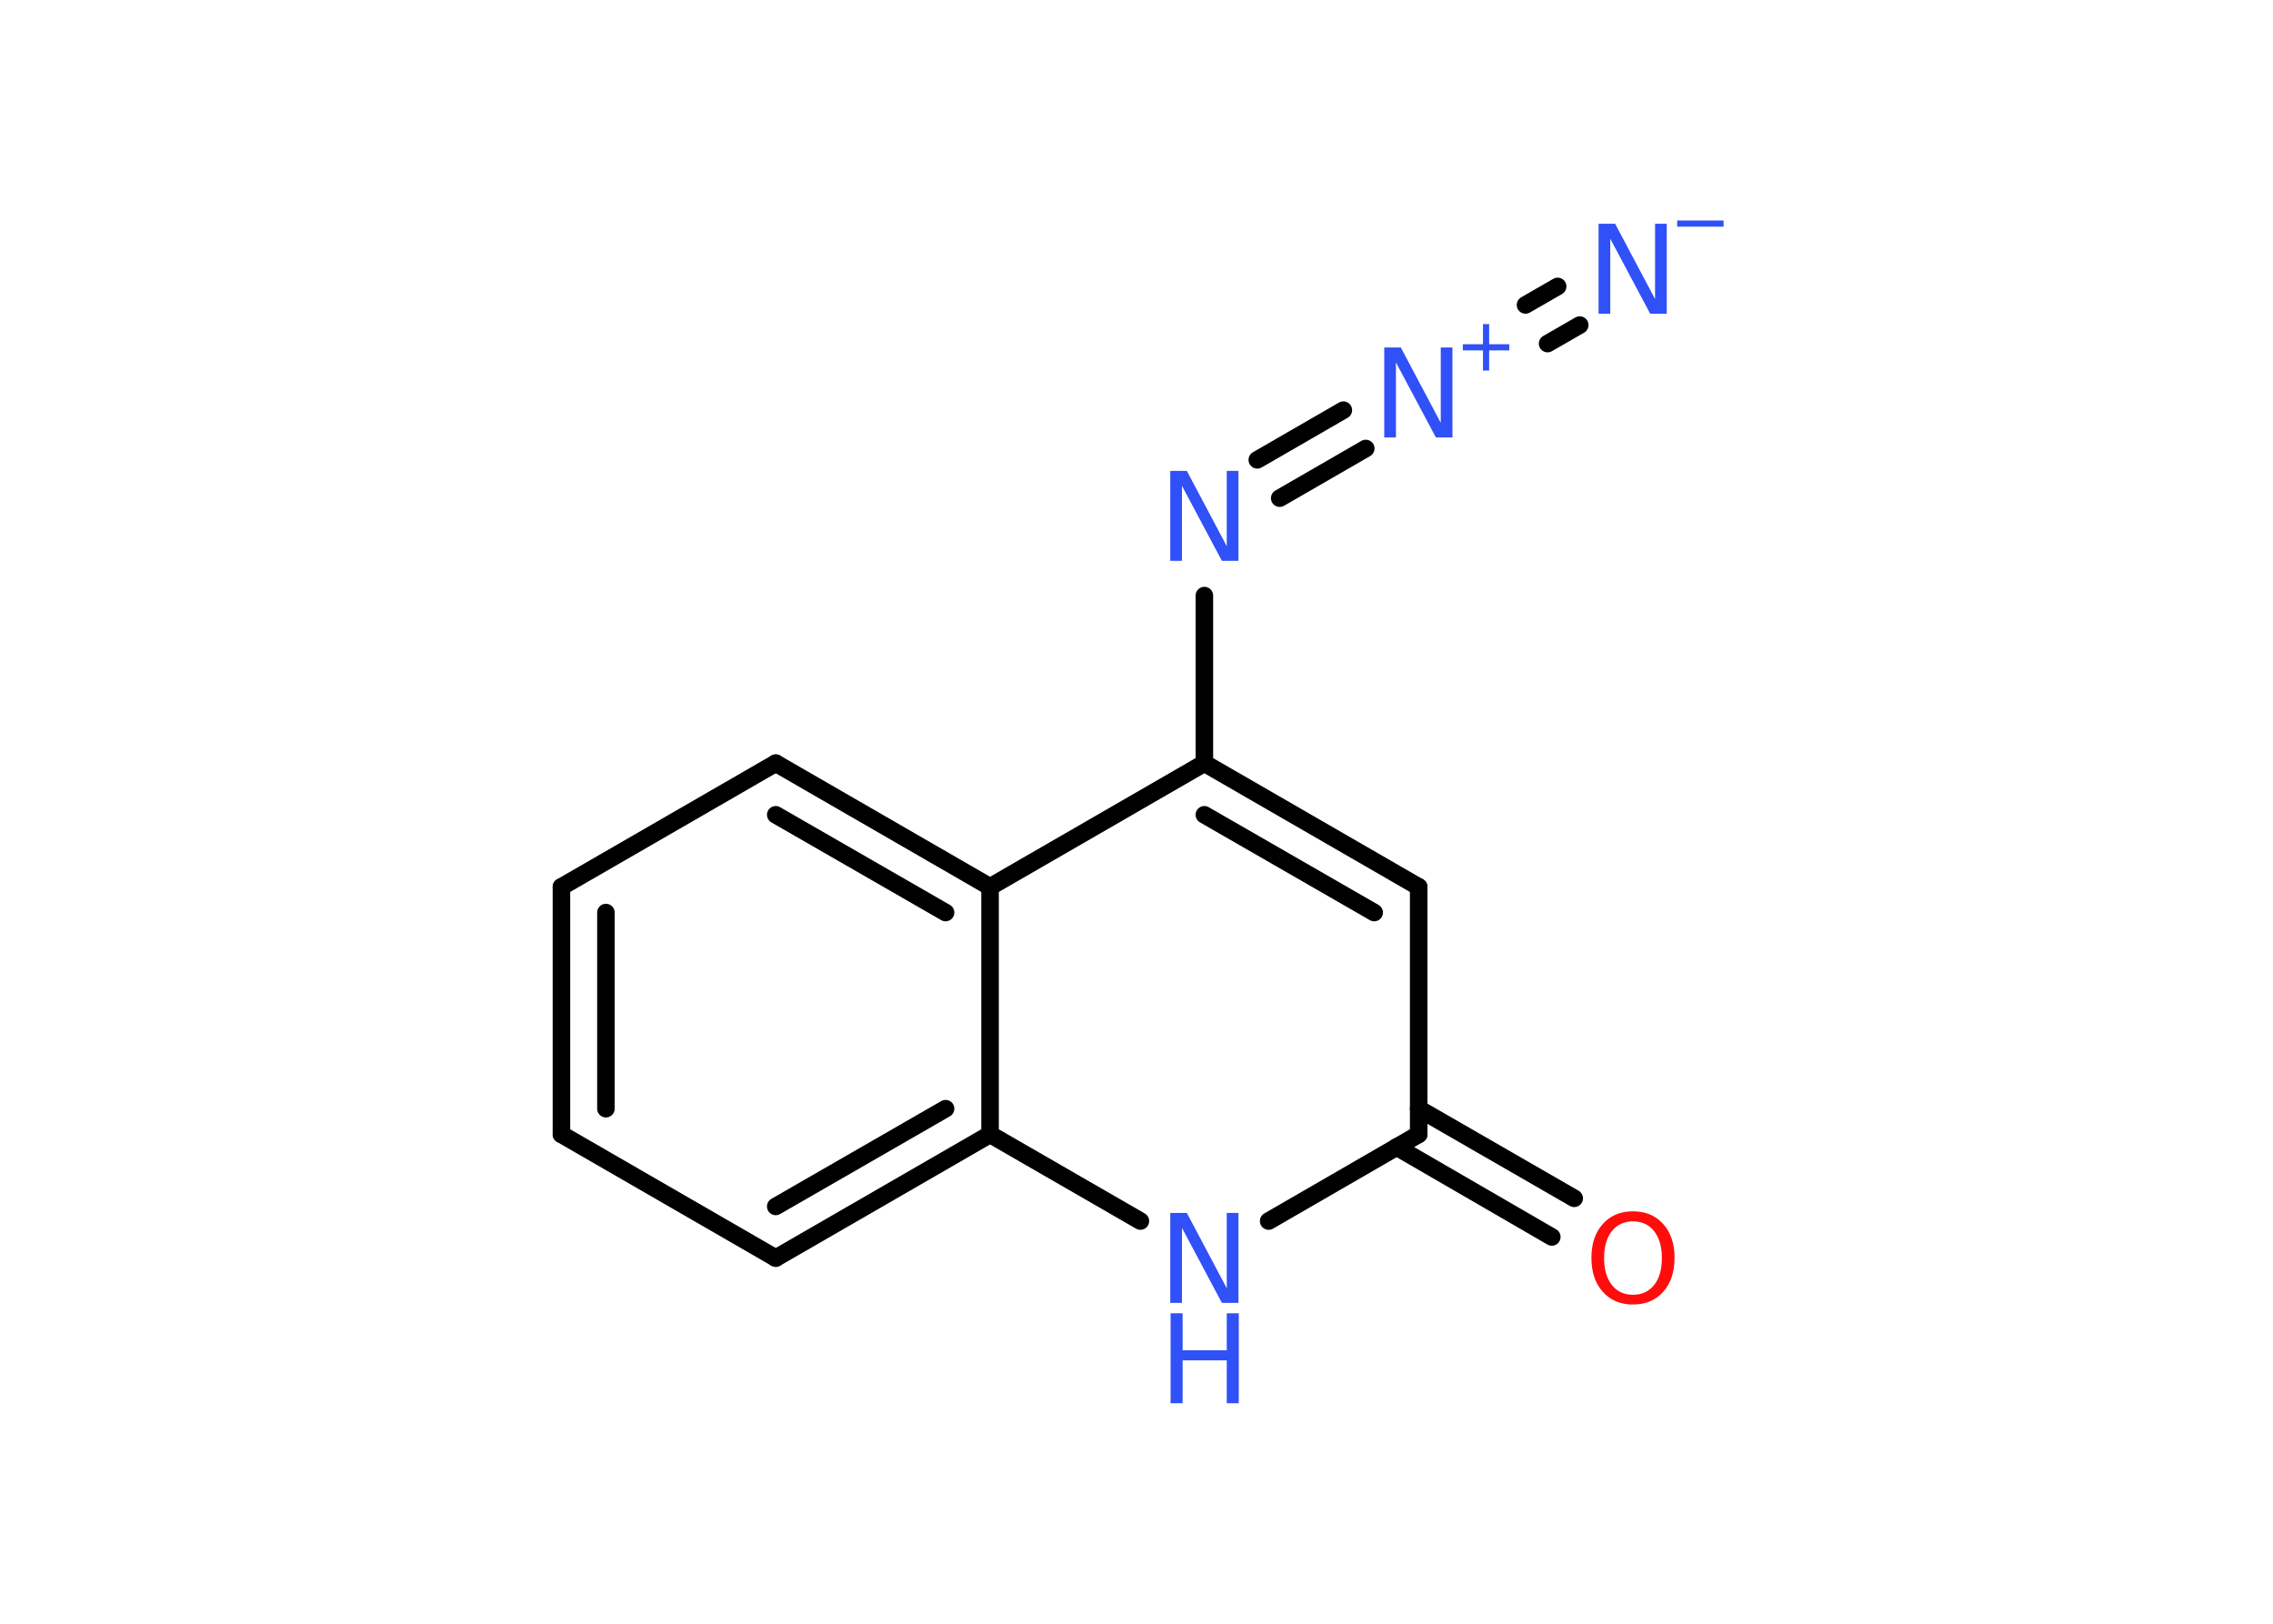 <?xml version='1.0' encoding='UTF-8'?>
<!DOCTYPE svg PUBLIC "-//W3C//DTD SVG 1.1//EN" "http://www.w3.org/Graphics/SVG/1.1/DTD/svg11.dtd">
<svg version='1.2' xmlns='http://www.w3.org/2000/svg' xmlns:xlink='http://www.w3.org/1999/xlink' width='70.0mm' height='50.0mm' viewBox='0 0 70.0 50.0'>
  <desc>Generated by the Chemistry Development Kit (http://github.com/cdk)</desc>
  <g stroke-linecap='round' stroke-linejoin='round' stroke='#000000' stroke-width='.54' fill='#3050F8'>
    <rect x='.0' y='.0' width='70.0' height='50.0' fill='#FFFFFF' stroke='none'/>
    <g id='mol1' class='mol'>
      <g id='mol1bnd1' class='bond'>
        <line x1='48.65' y1='10.01' x2='47.66' y2='10.58'/>
        <line x1='47.97' y1='8.82' x2='46.98' y2='9.39'/>
      </g>
      <g id='mol1bnd2' class='bond'>
        <line x1='42.06' y1='13.81' x2='39.41' y2='15.34'/>
        <line x1='41.37' y1='12.63' x2='38.72' y2='14.16'/>
      </g>
      <line id='mol1bnd3' class='bond' x1='37.09' y1='18.34' x2='37.09' y2='23.5'/>
      <g id='mol1bnd4' class='bond'>
        <line x1='43.69' y1='27.31' x2='37.09' y2='23.5'/>
        <line x1='42.32' y1='28.1' x2='37.09' y2='25.09'/>
      </g>
      <line id='mol1bnd5' class='bond' x1='43.69' y1='27.31' x2='43.69' y2='34.93'/>
      <g id='mol1bnd6' class='bond'>
        <line x1='43.69' y1='34.14' x2='48.48' y2='36.9'/>
        <line x1='43.01' y1='35.32' x2='47.79' y2='38.09'/>
      </g>
      <line id='mol1bnd7' class='bond' x1='43.69' y1='34.93' x2='39.07' y2='37.6'/>
      <line id='mol1bnd8' class='bond' x1='35.12' y1='37.6' x2='30.49' y2='34.93'/>
      <g id='mol1bnd9' class='bond'>
        <line x1='23.89' y1='38.74' x2='30.49' y2='34.93'/>
        <line x1='23.89' y1='37.15' x2='29.12' y2='34.14'/>
      </g>
      <line id='mol1bnd10' class='bond' x1='23.89' y1='38.74' x2='17.29' y2='34.93'/>
      <g id='mol1bnd11' class='bond'>
        <line x1='17.29' y1='27.31' x2='17.29' y2='34.93'/>
        <line x1='18.66' y1='28.1' x2='18.66' y2='34.14'/>
      </g>
      <line id='mol1bnd12' class='bond' x1='17.29' y1='27.31' x2='23.89' y2='23.5'/>
      <g id='mol1bnd13' class='bond'>
        <line x1='30.49' y1='27.31' x2='23.89' y2='23.5'/>
        <line x1='29.12' y1='28.1' x2='23.89' y2='25.09'/>
      </g>
      <line id='mol1bnd14' class='bond' x1='37.09' y1='23.5' x2='30.49' y2='27.31'/>
      <line id='mol1bnd15' class='bond' x1='30.49' y1='34.93' x2='30.49' y2='27.31'/>
      <g id='mol1atm1' class='atom'>
        <path d='M49.24 6.89h.5l1.23 2.32v-2.32h.36v2.77h-.51l-1.23 -2.31v2.31h-.36v-2.77z' stroke='none'/>
        <path d='M51.65 6.79h1.43v.19h-1.43v-.19z' stroke='none'/>
      </g>
      <g id='mol1atm2' class='atom'>
        <path d='M42.64 10.7h.5l1.23 2.32v-2.32h.36v2.77h-.51l-1.23 -2.31v2.31h-.36v-2.77z' stroke='none'/>
        <path d='M45.86 9.98v.62h.62v.19h-.62v.62h-.19v-.62h-.62v-.19h.62v-.62h.19z' stroke='none'/>
      </g>
      <path id='mol1atm3' class='atom' d='M36.05 14.5h.5l1.23 2.32v-2.32h.36v2.77h-.51l-1.23 -2.31v2.31h-.36v-2.77z' stroke='none'/>
      <path id='mol1atm7' class='atom' d='M50.29 37.61q-.41 .0 -.65 .3q-.24 .3 -.24 .83q.0 .52 .24 .83q.24 .3 .65 .3q.41 .0 .65 -.3q.24 -.3 .24 -.83q.0 -.52 -.24 -.83q-.24 -.3 -.65 -.3zM50.29 37.3q.58 .0 .93 .39q.35 .39 .35 1.04q.0 .66 -.35 1.05q-.35 .39 -.93 .39q-.58 .0 -.93 -.39q-.35 -.39 -.35 -1.05q.0 -.65 .35 -1.04q.35 -.39 .93 -.39z' stroke='none' fill='#FF0D0D'/>
      <g id='mol1atm8' class='atom'>
        <path d='M36.05 37.35h.5l1.23 2.32v-2.32h.36v2.77h-.51l-1.23 -2.31v2.31h-.36v-2.77z' stroke='none'/>
        <path d='M36.05 40.44h.37v1.14h1.36v-1.14h.37v2.77h-.37v-1.32h-1.36v1.32h-.37v-2.77z' stroke='none'/>
      </g>
    </g>
  </g>
</svg>
